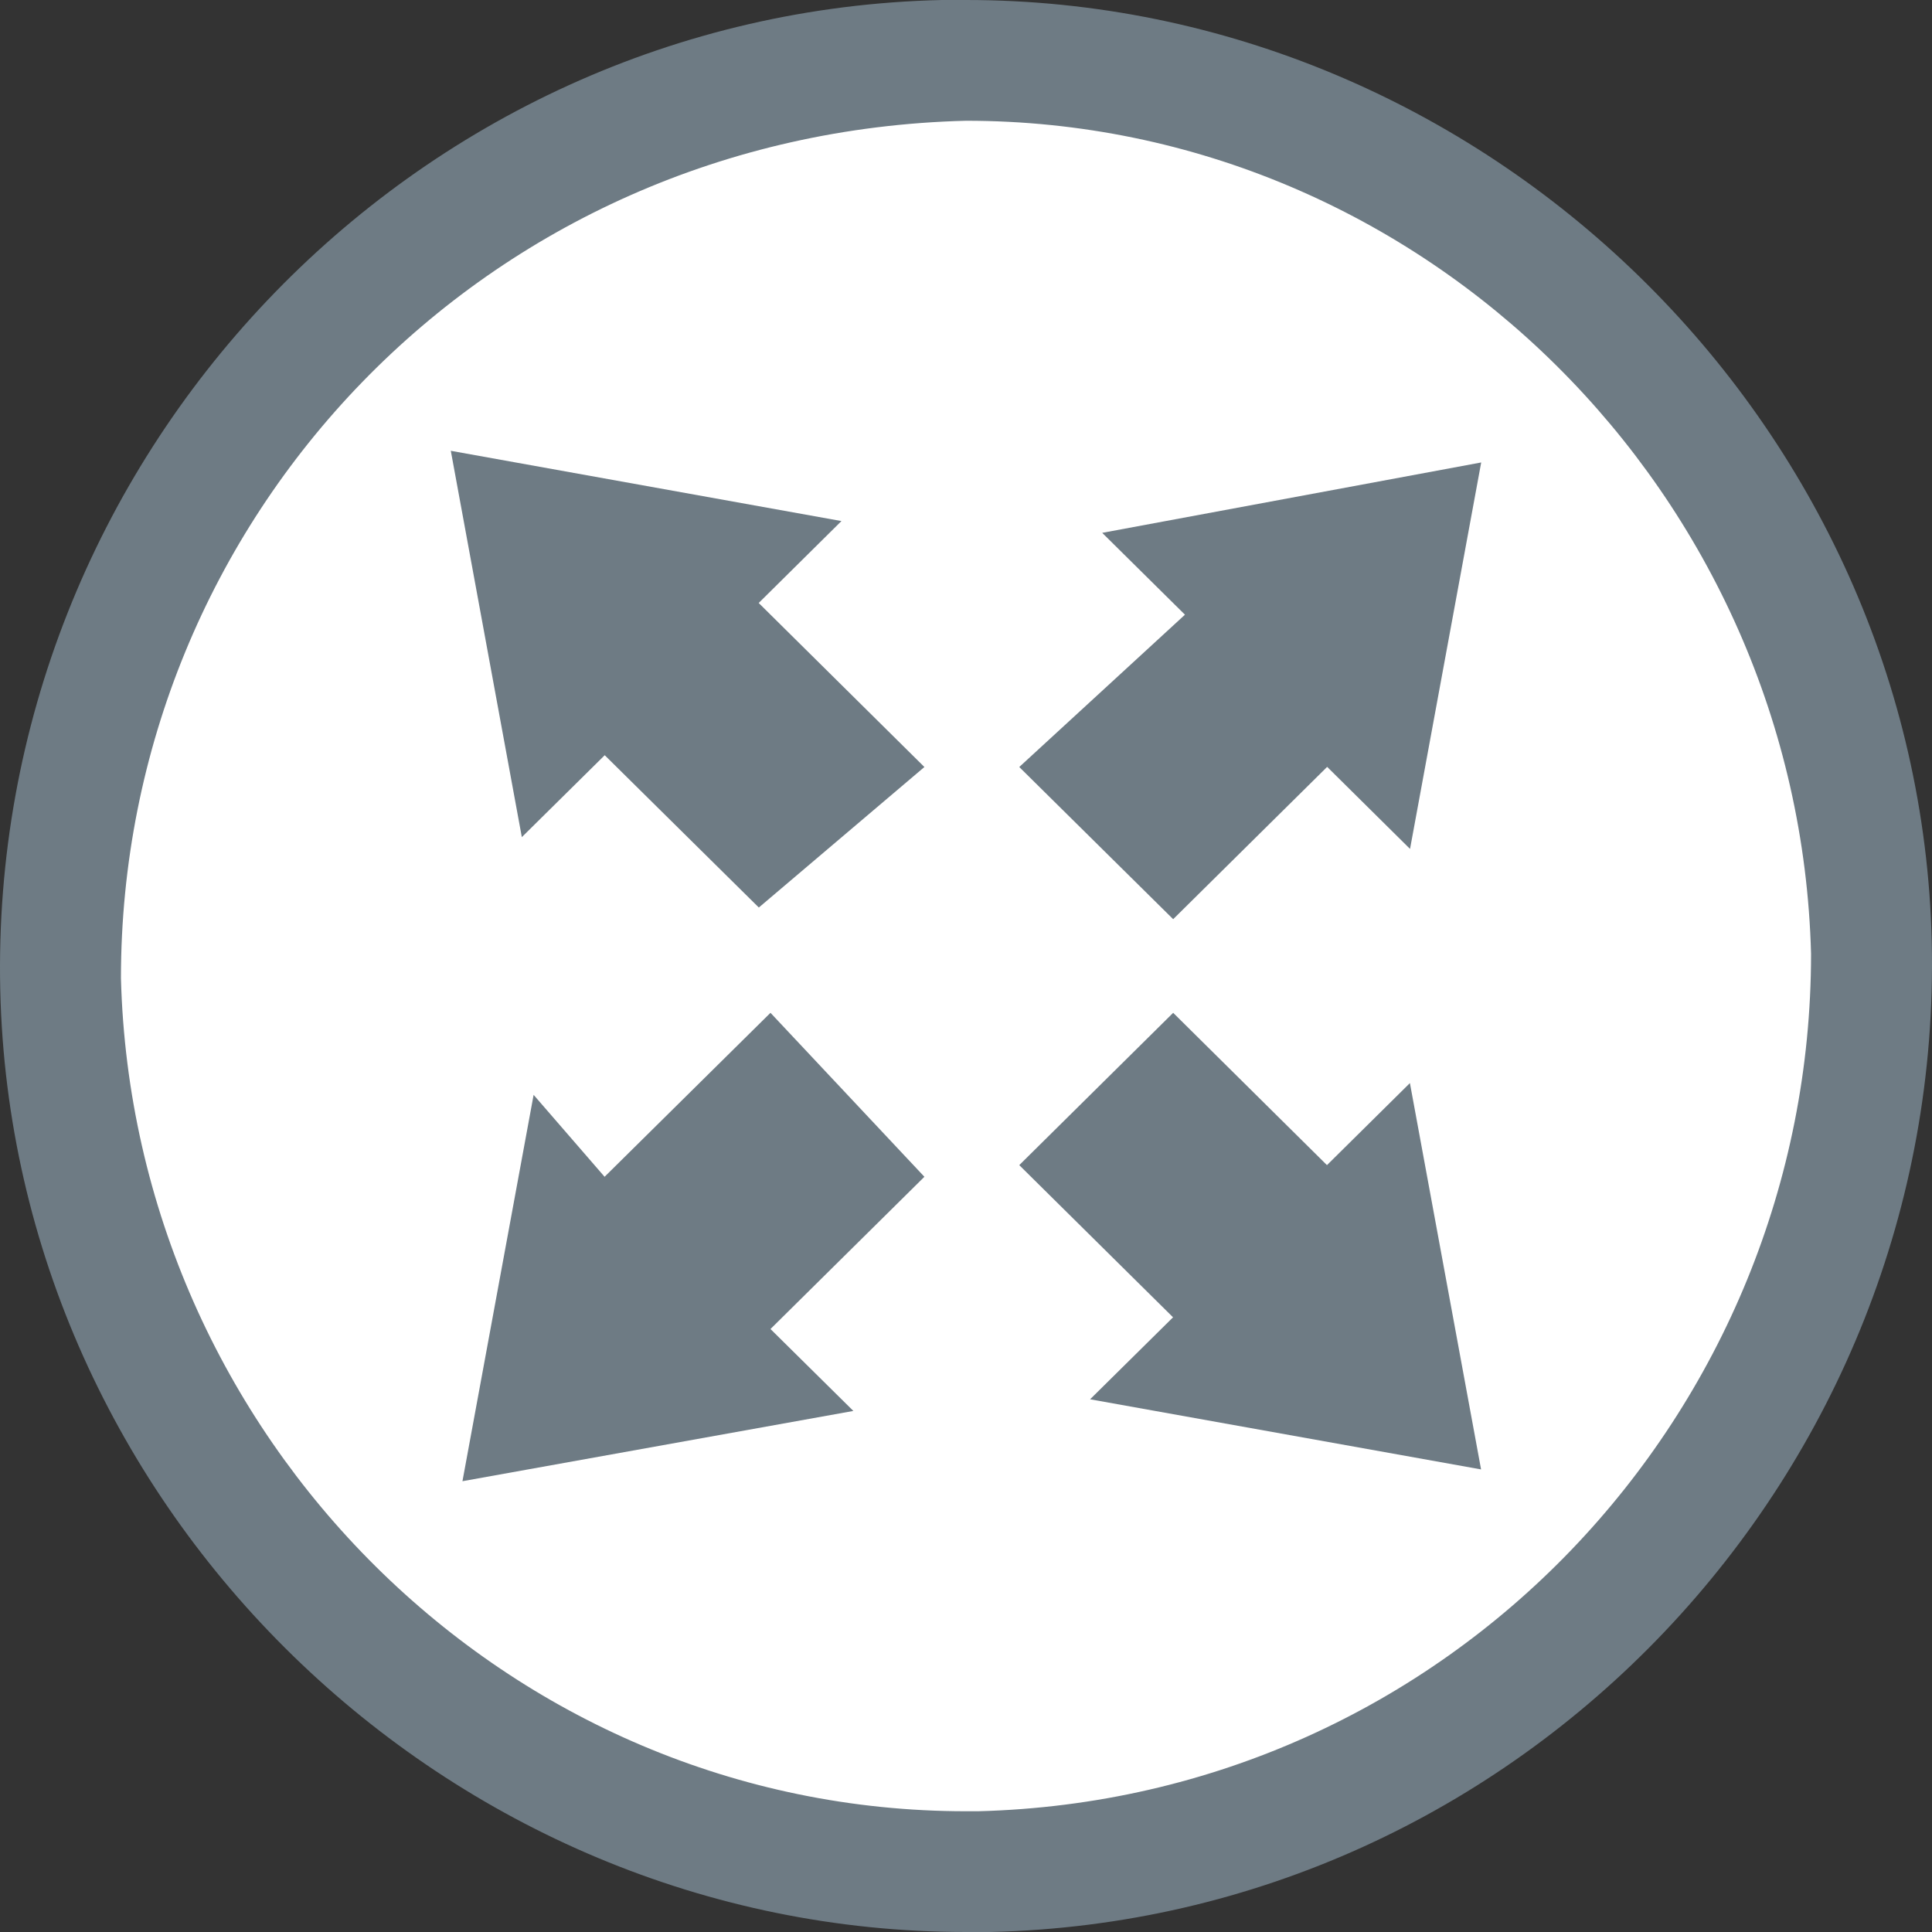 <?xml version="1.0" encoding="UTF-8"?>
<svg width="30px" height="30px" viewBox="0 0 30 30" version="1.1" xmlns="http://www.w3.org/2000/svg" xmlns:xlink="http://www.w3.org/1999/xlink">
    <rect x="0" y="0" width="30" height="30" fill="#333333" stroke="none"/>
    <title>router4-unknow</title>
    <g id="设计规范" stroke="none" stroke-width="1" fill="none" fill-rule="evenodd">
        <g id="图标" transform="translate(-509, -760)">
            <g id="router4-unknow" transform="translate(509, 760)">
                <circle id="椭圆形备份-11" fill="#FFFFFF" cx="15" cy="15" r="14"></circle>
                <path d="M15,30 C6.939,30 0.191,23.436 0.004,15.375 C-0.185,7.125 6.377,0.189 14.625,0 L15,0 C23.061,0 29.809,6.564 29.996,14.625 C30.185,22.875 23.623,29.811 15.375,30 L15,30 Z M15,1.875 C7.501,2.064 1.878,8.064 1.878,15.189 C2.065,22.311 7.876,28.125 15,28.125 L15.187,28.125 C22.499,27.936 28.122,21.939 28.122,14.811 C27.935,7.686 22.124,1.875 15,1.875 Z" id="形状" fill="#6E7B84" fill-rule="nonzero"></path>
                <path d="M15.827,18.092 L18.215,20.455 L16.927,21.728 L22.998,22.817 L21.893,16.818 L20.605,18.092 L18.217,15.727 L15.827,18.092 Z M14.354,11.91 L11.781,9.363 L13.066,8.091 L7,7 L8.103,12.999 L9.39,11.727 L11.783,14.092 L14.354,11.91 Z M11.964,15.727 L9.388,18.273 L8.286,17.001 L7.181,23 L13.251,21.909 L11.964,20.637 L14.354,18.273 L11.964,15.727 Z M18.217,14.273 L20.608,11.908 L21.895,13.182 L23,7.181 L17.115,8.274 L18.4,9.545 L15.827,11.91 L18.217,14.273 Z" id="形状" fill="#6E7B84" fill-rule="nonzero"></path>
            </g>
        </g>
    </g>
</svg>